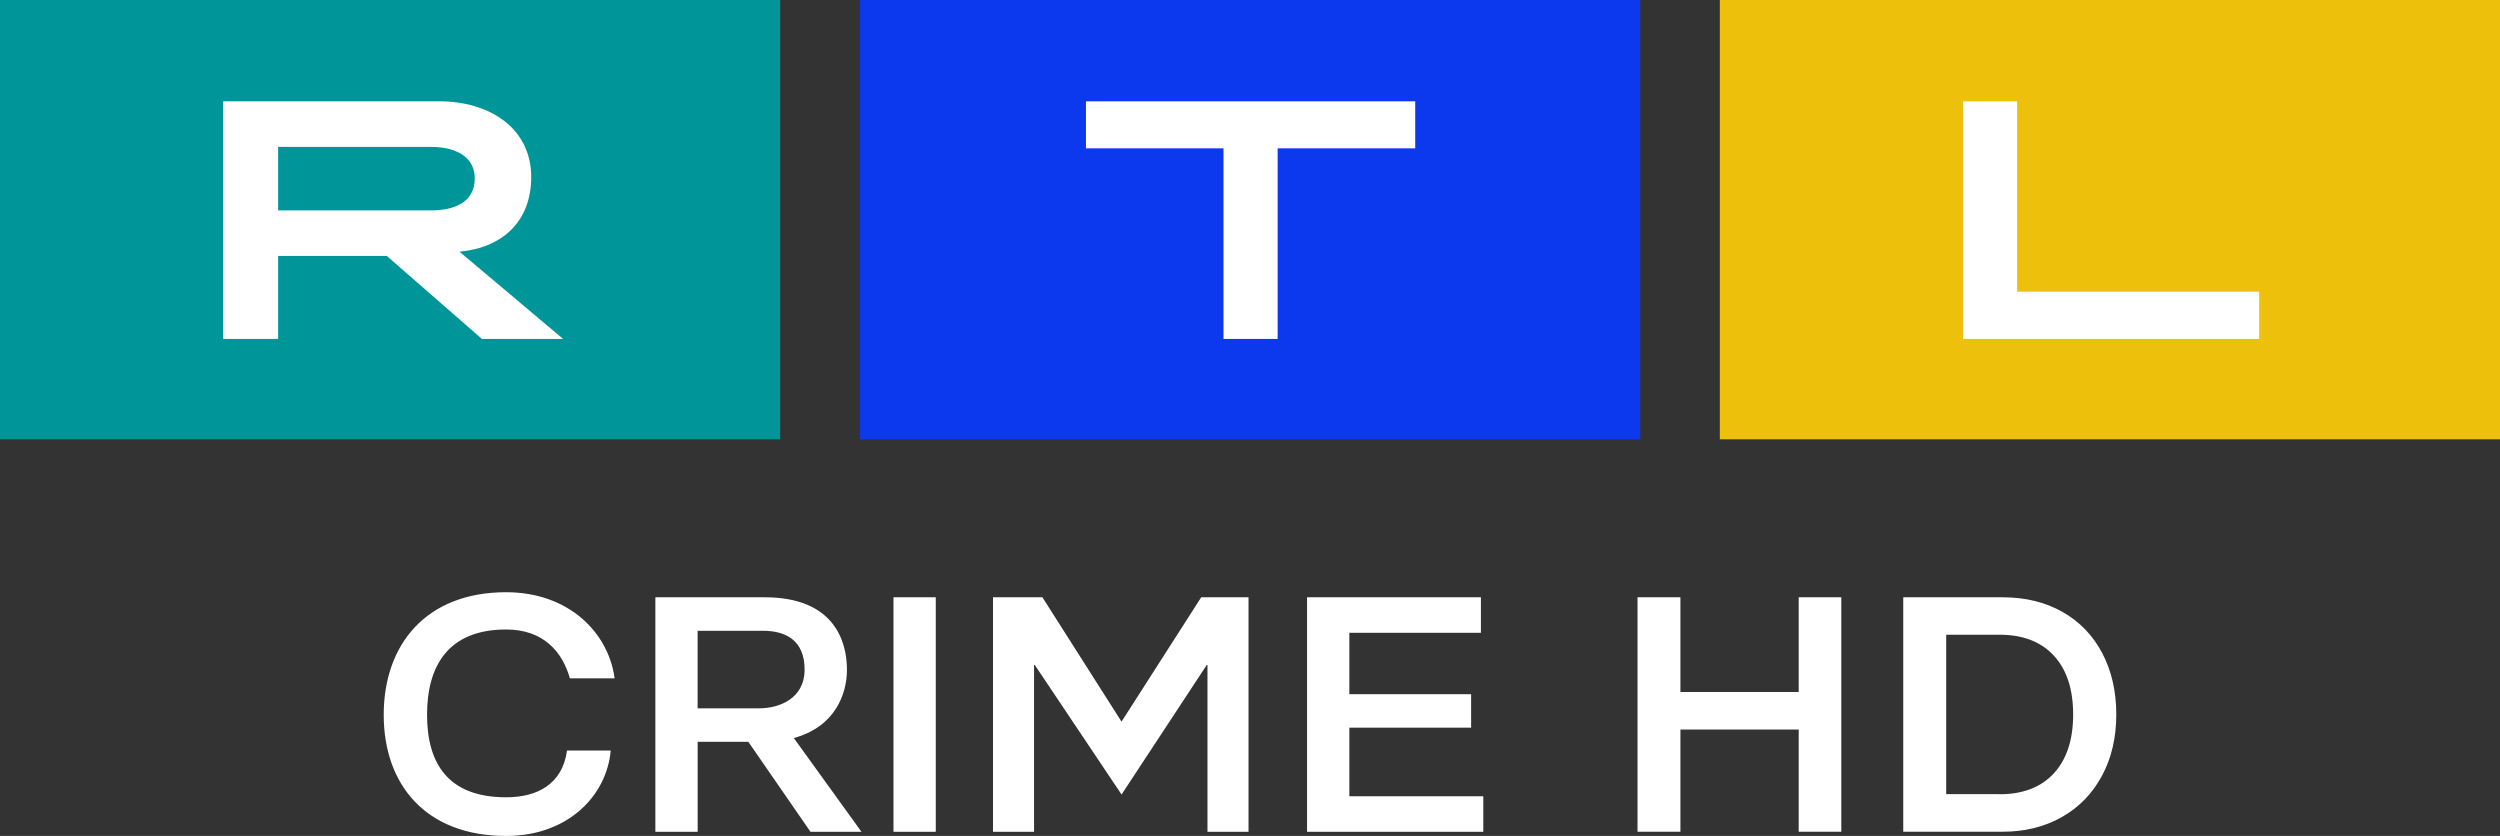 <svg xmlns="http://www.w3.org/2000/svg" viewBox="0 0 502.39 167.99"><rect x="0" y="0" width="502.39" height="167.99" fill="#333333" stroke="none"/><path fill="#009699" d="M0 0h156.78v88.28H0V0Z"/><path fill="#0C39ED" d="M172.83 0h156.78v88.28H172.83V0Z"/><path fill="#EDC00C" d="M345.61 0h156.78v88.28H345.61V0Z"/><path fill="#fff" d="M88.34 20.36c9.76 0 18.41 5.19 18.41 15.22 0 8.66-5.47 14.15-14.41 15l20.82 17.53H96.85L77.73 51.43H55.89v16.68H44.83V20.36h43.51Zm-32.45 9.17v12.75h30.7c5.5 0 8.82-2.13 8.82-6.46 0-3.59-2.82-6.3-8.82-6.3h-30.7Zm162.34-9.17v9.45h27.64v38.3h10.88v-38.3h27.65v-9.45h-66.17Zm176.24 0v47.75h59.52v-9.5h-48.64V20.36h-10.88Z"/><path fill="#fff" d="M122.73 150.82c-.81 9.07-8.57 17.17-21.02 17.17-16.15 0-24.6-10.31-24.6-24.35s8.45-24.63 24.6-24.63c12.55 0 20.57 8.08 21.8 17.3h-8.99c-1.51-5.34-5.32-9.81-12.81-9.81-11.76 0-15.89 7.47-15.89 17.14s4.13 16.58 15.89 16.58c6.2 0 11.3-2.58 12.24-9.4h8.78Zm50.4 16.33h-10.26l-12.49-18.08H140.2v18.08h-8.5v-47.12h21.98c13.87 0 16.52 8.71 16.52 14.59 0 4.77-2.35 11.45-10.68 13.69l13.6 18.85Zm-32.94-24.81h12.44c3.81 0 9.06-1.85 9.06-7.79s-3.88-7.79-8.36-7.79h-13.14v15.58Zm39.36-22.31h8.5v47.13h-8.5v-47.13Zm45.84 39.64-17.45-26.05h-.14v33.53h-8.25v-47.12h9.93l15.9 24.99 16.01-24.99h9.51v47.12h-8.25v-33.53h-.14l-17.13 26.05Zm37.27-39.64h34.94v7.13h-26.44v12.34h24.47v6.73h-24.47v13.79h26.92v7.13h-35.42v-47.12ZM361.46 139.08v-19.06h8.56v47.12h-8.56v-20.53h-23.77v20.53h-8.62v-47.12h8.62v19.04h23.77ZM382.47 167.15v-47.12h19.99c4.54 0 8.53.97 11.98 2.92 3.46 1.95 6.12 4.71 8.01 8.28 1.88 3.57 2.83 7.69 2.83 12.35s-.95 8.72-2.86 12.29c-1.91 3.57-4.59 6.34-8.05 8.31s-7.43 2.96-11.92 2.96h-19.98Zm19.33-7.54c4.71 0 8.36-1.4 10.94-4.21s3.87-6.75 3.87-11.82-1.29-9.01-3.87-11.82c-2.59-2.8-6.23-4.21-10.94-4.21h-10.7v32.04h10.7Z"/></svg>